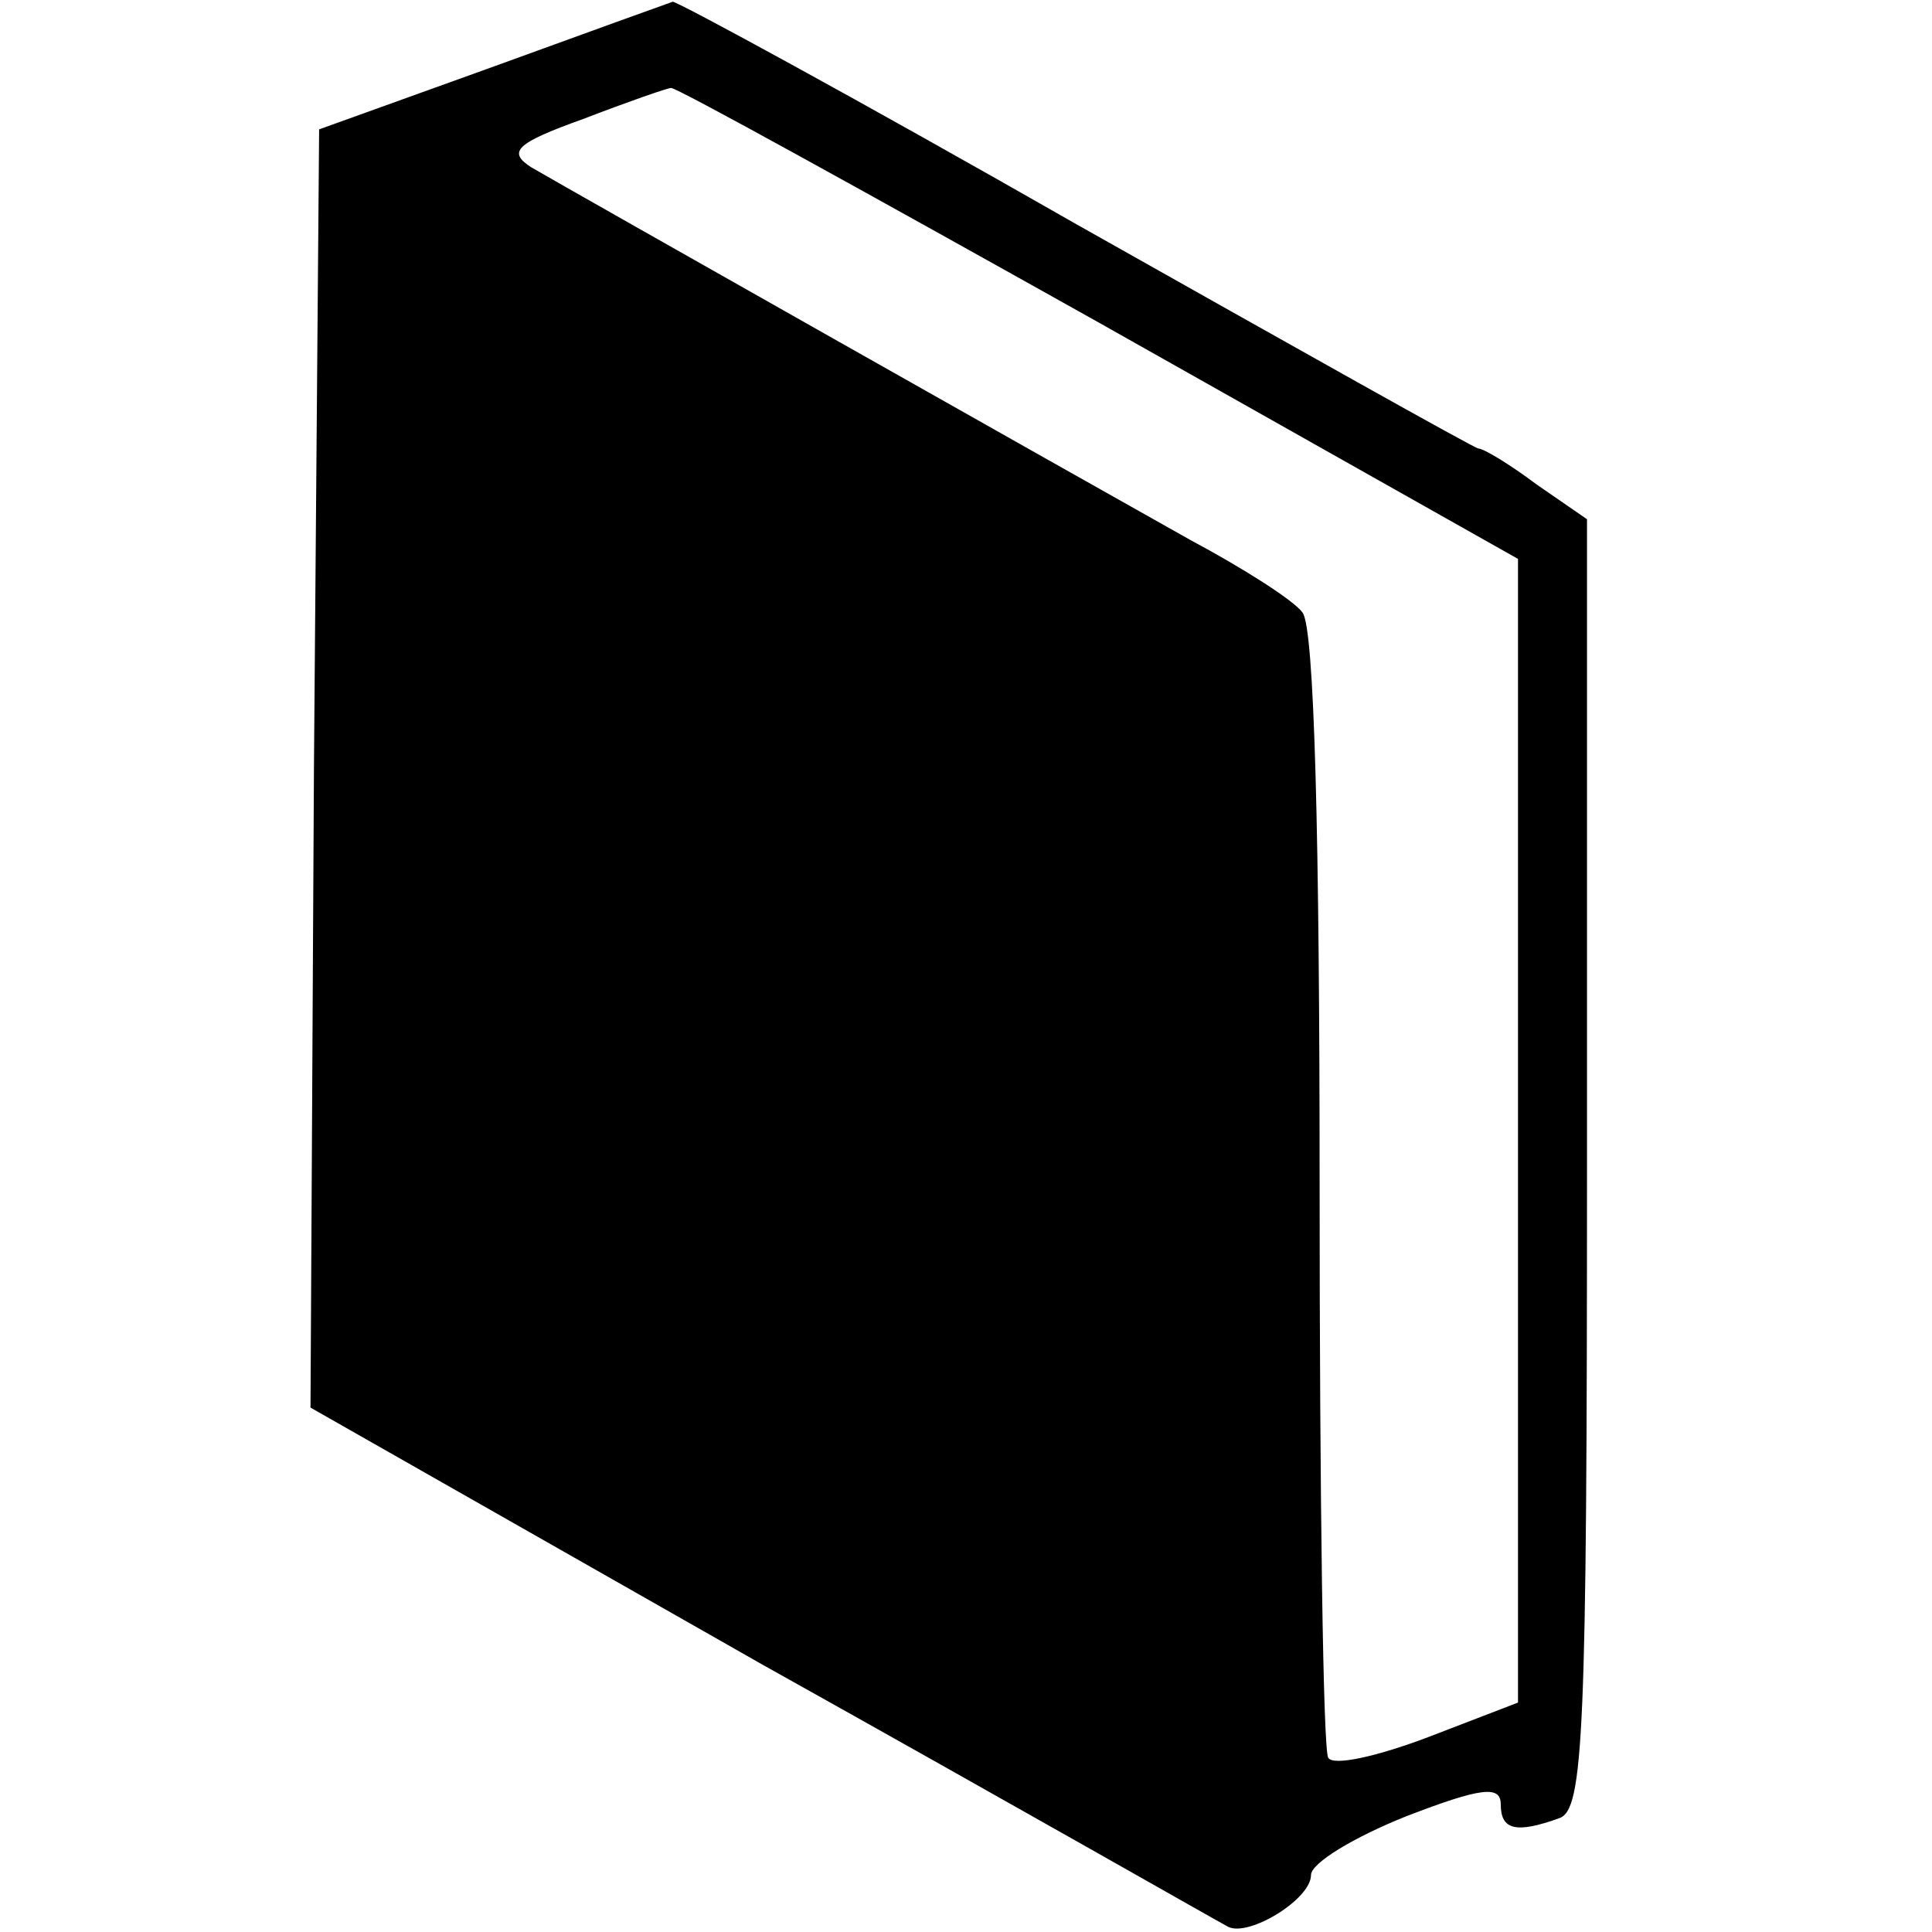 <?xml version="1.0" standalone="no"?>
<!DOCTYPE svg PUBLIC "-//W3C//DTD SVG 20010904//EN"
 "http://www.w3.org/TR/2001/REC-SVG-20010904/DTD/svg10.dtd">
<svg version="1.0" xmlns="http://www.w3.org/2000/svg"
 width="112pt" height="112pt" viewBox="0 0 112 112"
 preserveAspectRatio="xMidYMid meet">
<g transform="translate(0,112) scale(0.1,-0.1)"
fill="#000000" stroke="none">
<path d="M285 1081 l-100 -36 -3 -370 -2 -371 262 -149 c145 -81 266 -150 270
-152 12 -6 48 16 48 30 0 7 25 22 55 34 44 17 55 18 55 7 0 -15 9 -17 34 -8
14 5 16 48 16 379 l0 374 -29 20 c-16 12 -31 21 -34 21 -2 0 -107 59 -233 130
-126 72 -231 129 -234 129 -3 -1 -50 -18 -105 -38z m352 -148 l243 -137 0
-332 0 -331 -52 -20 c-29 -11 -55 -17 -58 -12 -3 4 -5 153 -5 330 0 203 -3
326 -10 334 -5 7 -35 26 -65 42 -66 37 -358 202 -382 216 -14 9 -9 14 30 28
26 10 49 18 51 18 2 1 114 -61 248 -136z"/>
</g>
</svg>
